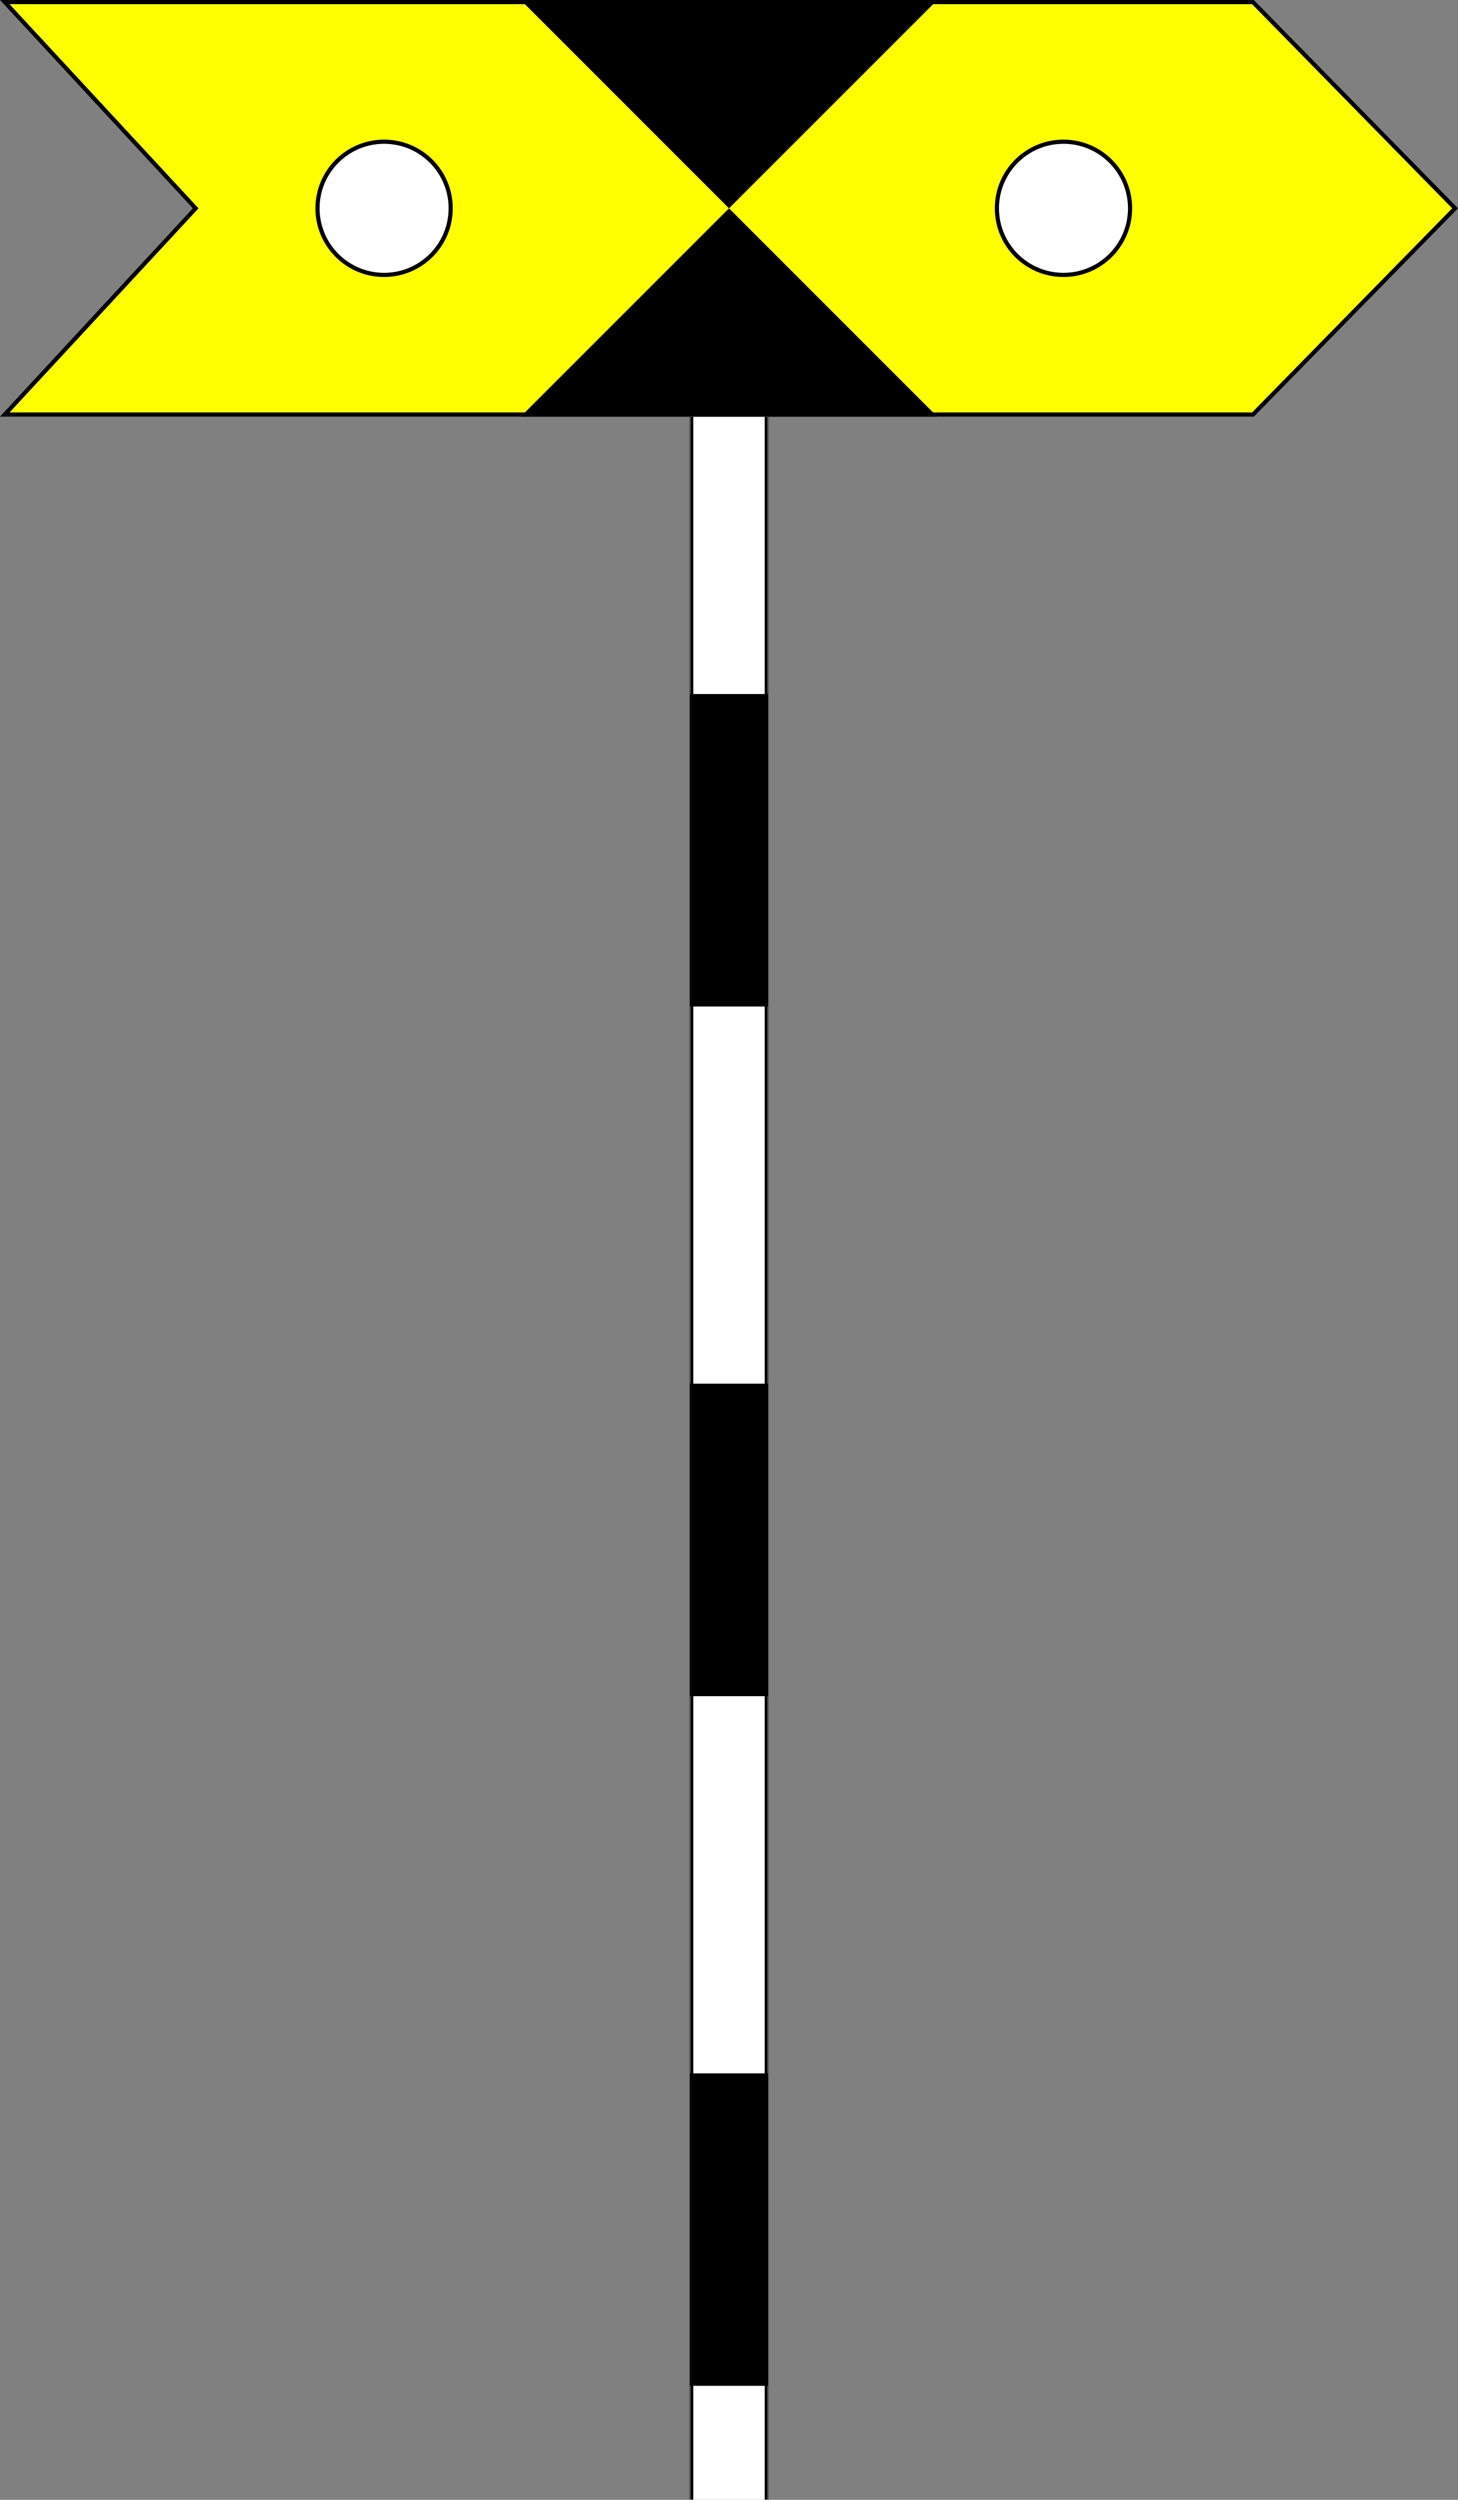 <svg width="1400" height="2400" viewBox="0 0 1400 2400" fill="none" xmlns="http://www.w3.org/2000/svg">
<rect x="0" y="0" width="1400" height="2400" fill="#808080" stroke="none"/>
<mask id="path-1-inside-1_70_3665" fill="white">
<path d="M662.5 400H737.5V2400H662.5V400Z"/>
</mask>
<path d="M662.5 400H737.5V2400H662.5V400Z" fill="white"/>
<path d="M734.3 400V2400H740.7V400H734.3ZM665.7 2400V400H659.3V2400H665.7Z" fill="black" mask="url(#path-1-inside-1_70_3665)"/>
<rect x="663" y="666.81" width="74" height="299" fill="black" stroke="black"/>
<rect x="663" y="1328.93" width="74" height="299" fill="black" stroke="black"/>
<rect x="663" y="1991.05" width="74" height="299" fill="black" stroke="black"/>
<path d="M1203.1 397.999H4.577L186.636 201.358L187.894 200L186.636 198.641L4.577 2H1203.1L1397.2 200L1203.1 397.999Z" fill="#FFFF02" stroke="black" stroke-width="4"/>

<path d="M700 200L900 400H500L700 200Z" fill="black"/>
<path d="M700 200L500 0H900L700 200Z" fill="black"/>
<circle cx="368.82" cy="200" r="63.944" fill="white" stroke="black" stroke-width="4"/>
<circle cx="1021.18" cy="200" r="63.944" fill="white" stroke="black" stroke-width="4"/>
</svg>
